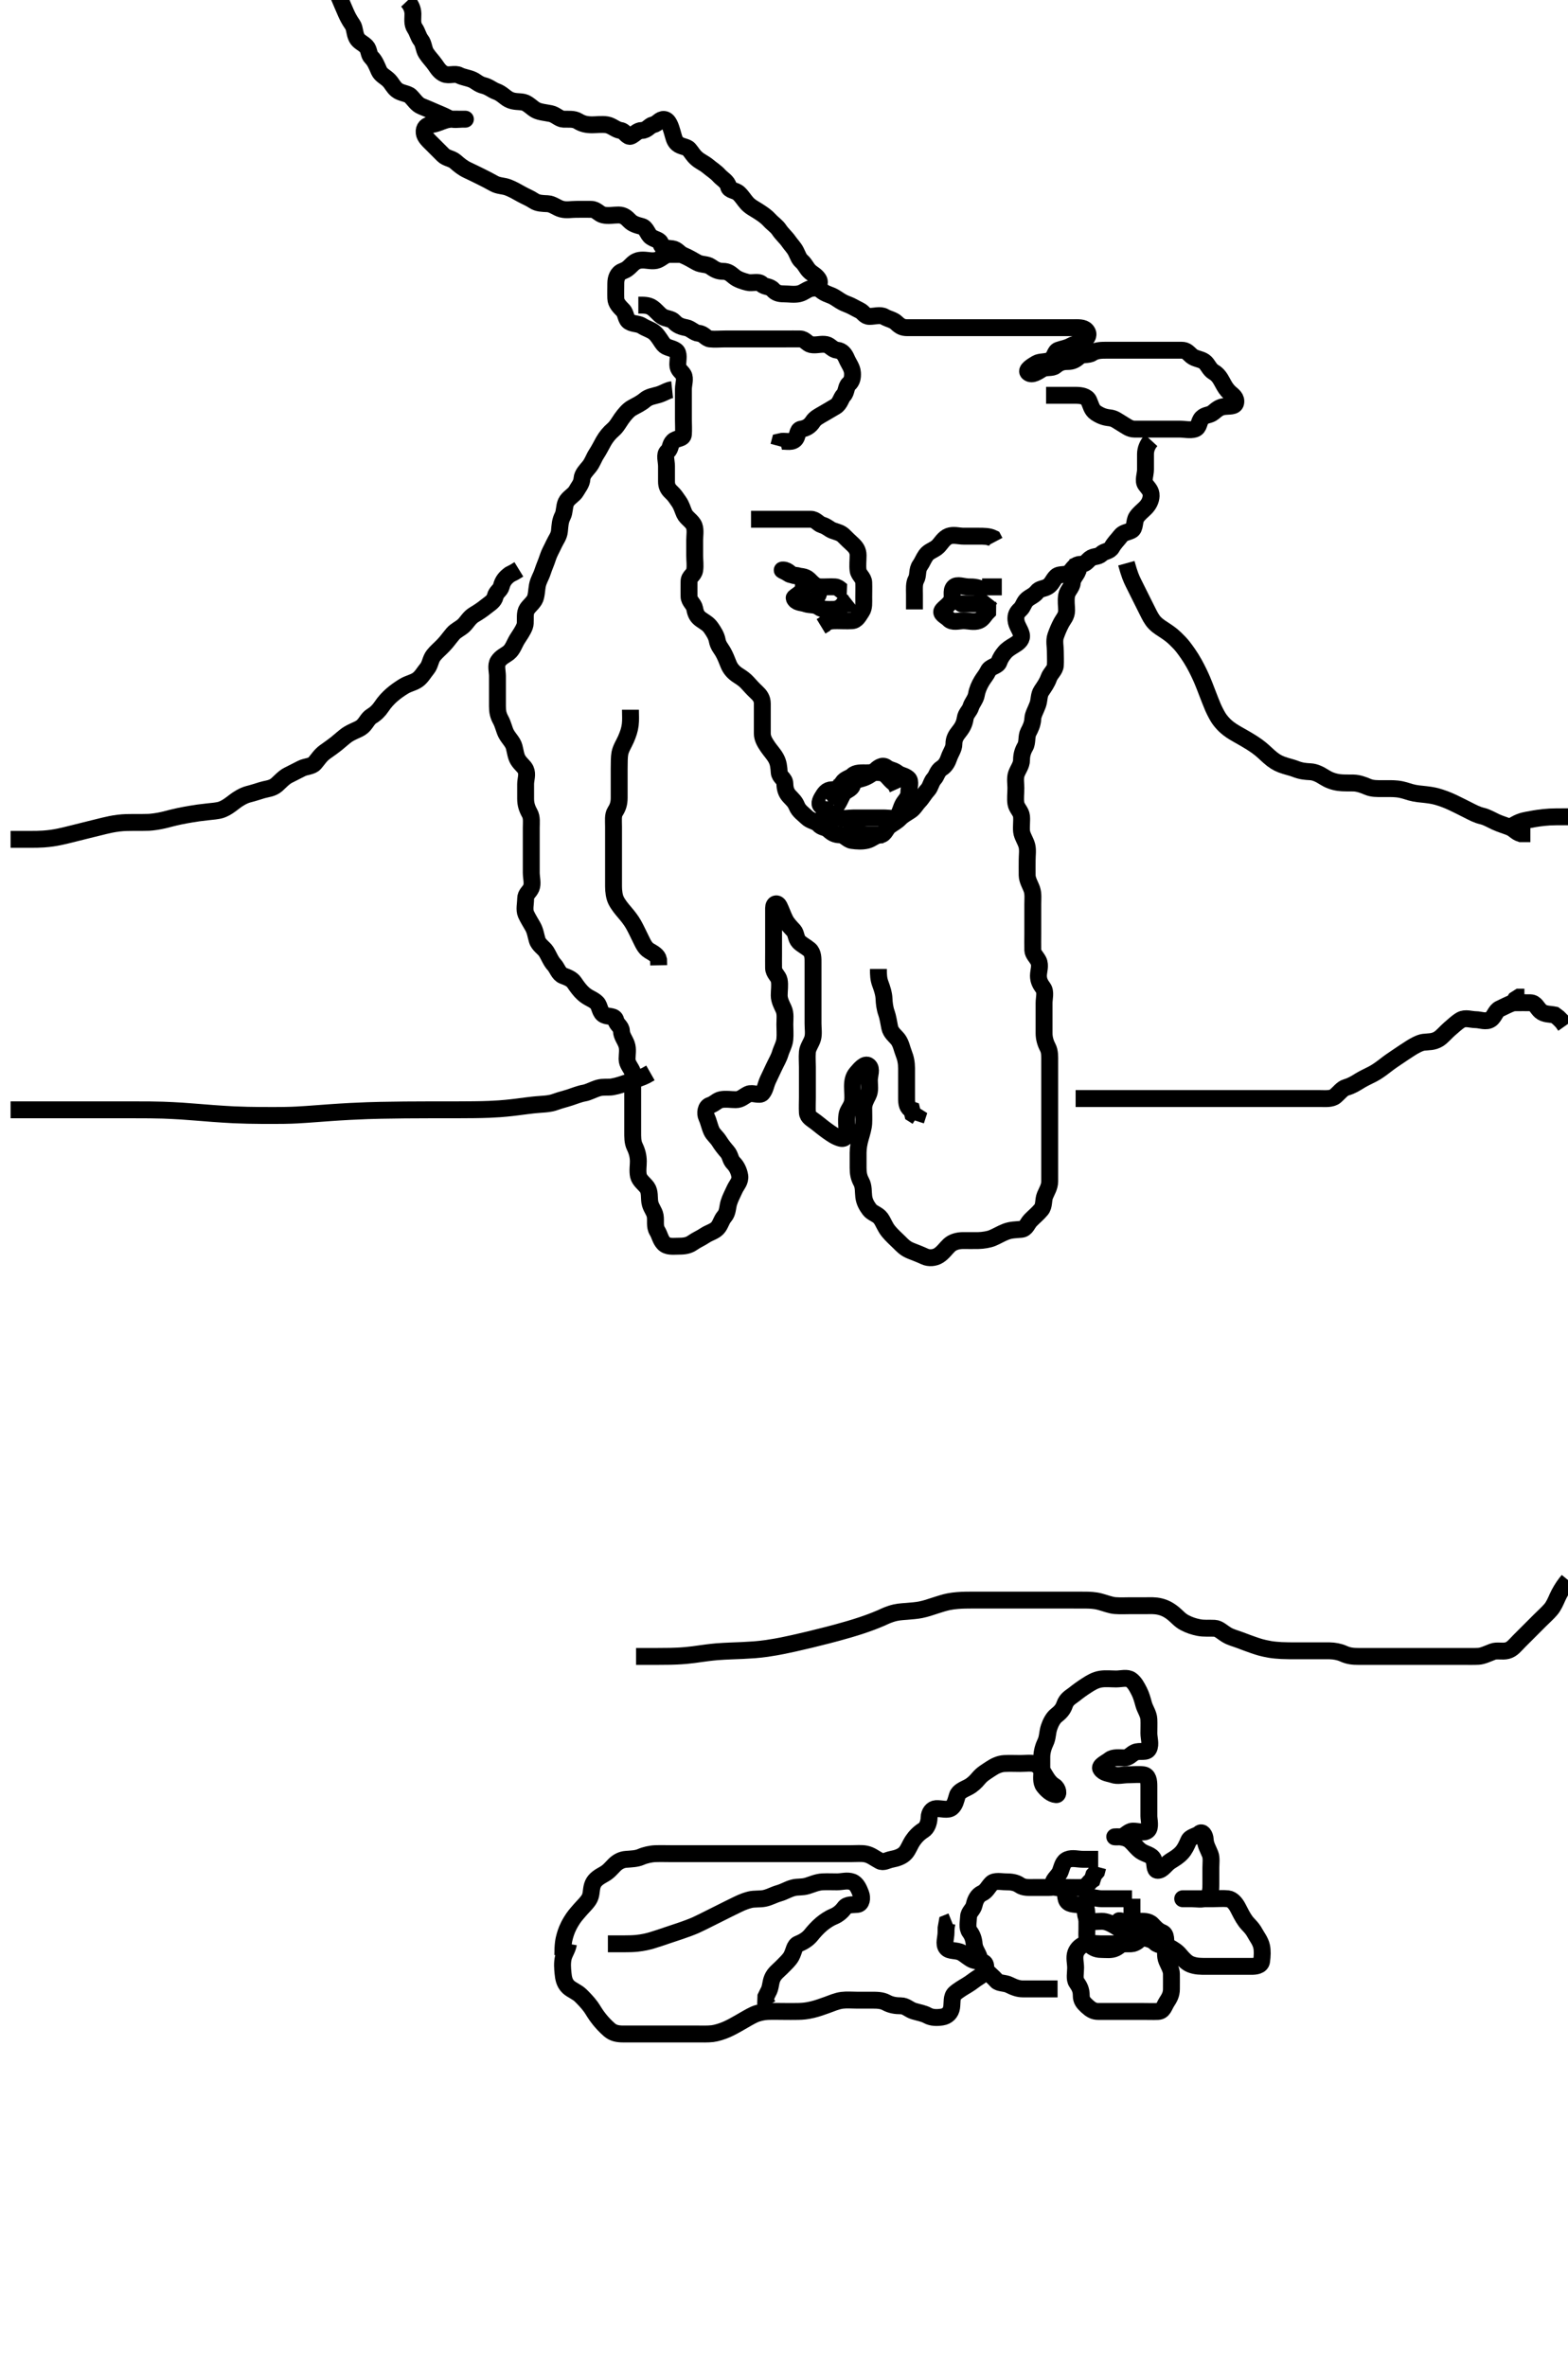 <svg width="278.25" height="420" xmlns="http://www.w3.org/2000/svg" xmlns:svg="http://www.w3.org/2000/svg" xmlns:xlink="http://www.w3.org/1999/xlink">
 <!-- Created with SVG-edit - http://svg-edit.googlecode.com/ -->
 <g display="inline" class="layer">
  <title>Layer 1</title>
  <path t="0,181,199,231,244,245,261,277,347,379,491,545,562,579,596,651,667,763,787,830,864,897,898,915,947,981,998,1035,1049,1066,1082,1099,1116,1116,1133,1171,1183,1232,1250,1250,1250,1267,1300,1317,1334,1351,1368,1384,1401,1418,1435,1451,1451,1468,1522,1551,1569,1586,1627,1675,1907,2155,2189,2222,2240,2256,2291,2307,2507,2524,2542,2558,2591,2642,2659,2683,2699,2827,2859,2895,2943,2967,3010,3011,3044,3062,3078,3095,3095,3112,3135,3145,3178,3211,3229,3263,3279,3296,3329,3346,3363,3396,3414,3430,3447,3463,3502,3550,3566,3598,3631,3654,3734,3766,3839,3855,3900,3916,3999,4063,4087,4687,4721,4738,4755,4755,4772,4926,5087,5503,5519,5543,5583,5647,5694,5711,5744,5761,5783,5807,5866,5879,5912,5954,5987,6013,6062,6096,6114,6114,6130,6147,6164,6181,6197,6214,6274,6348,6365,6403,6432,6449,6466,6485,6500,6515,6549,6600,6617,6690,6707,6770,6834,6882,6934,6952,6969,7002,7035,7053,7069,7086,7086,7103,7120,7137,7153,7170,7187,7204,7221,7253,7254,7271,7321,7338,7355,7355,7372,7388,7405,7422,7422,7438,7455,7472,7472,7489,7521,7555,7587,7639,7656,7673,7690,7707,7730,7883,7924,7925,7942,7942,7958,7958,7975,7992,8025,8244,8282,8283,8294,8311,8328,8328,8344,8344,8361,8378,8379,8394,8411,8411,8427,8444,8466,8781,8799,8814,8814,8831,8848,8865,8882,8919,8948,8966,9049,9079,9100,9133,9150,9150,9167,9167,9167,9183,9184,9184,9184,9184,9202,9203,9203,9203,9203,9203,9203,9204" d="M72.275,0.15C72.85,0.761 73.257,1.539 73.275,2.437C73.293,3.316 73.08,4.24 73.628,5.04C74.087,5.71 74.231,6.538 74.7,7.125C75.215,7.768 75.171,8.737 75.628,9.445C76.127,10.219 76.755,10.817 77.25,11.539C77.696,12.191 78.115,12.83 78.85,13.139C79.703,13.498 80.7,12.959 81.496,13.371C82.173,13.722 83.049,13.799 83.839,14.15C84.458,14.425 84.945,14.97 85.796,15.171C86.728,15.392 87.34,15.973 88.076,16.235C89.005,16.566 89.586,17.268 90.254,17.629C91.2,18.14 92.13,17.963 92.922,18.15C93.7,18.333 94.424,19.181 95.1,19.539C95.775,19.897 96.846,19.984 97.711,20.161C98.617,20.346 99.221,21.121 99.98,21.15C100.874,21.184 101.839,21.048 102.57,21.503C103.393,22.014 104.162,22.15 105.1,22.15C105.791,22.15 106.839,22.012 107.7,22.15C108.595,22.294 109.266,23.037 110.108,23.15C110.917,23.259 111.34,24.472 111.991,24.15C112.647,23.826 113.108,23.165 113.886,23.15C114.84,23.132 115.227,22.295 115.886,22.15C116.734,21.963 117.081,21.123 117.85,21.197C118.659,21.274 119.014,22.515 119.275,23.371C119.551,24.275 119.623,24.982 120.222,25.503C120.853,26.05 121.832,25.994 122.275,26.503C122.739,27.036 122.97,27.523 123.559,28.065C124.235,28.686 124.941,28.921 125.632,29.503C126.329,30.088 127.059,30.532 127.608,31.15C128.162,31.773 129.104,32.232 129.275,33.097C129.425,33.856 130.475,33.714 131.108,34.317C131.722,34.901 132.022,35.468 132.559,36.066C133.132,36.704 133.855,37.042 134.571,37.503C135.385,38.027 136.022,38.468 136.559,39.066C137.132,39.704 137.824,40.115 138.27,40.797C138.757,41.541 139.447,42.111 139.922,42.797C140.409,43.5 140.898,43.935 141.254,44.65C141.667,45.479 141.762,45.919 142.275,46.371C142.877,46.903 143.098,47.566 143.628,48.093C144.146,48.609 144.772,48.835 145.218,49.503C145.736,50.279 145.104,51.065 144.175,51.15C143.264,51.234 142.739,51.911 141.796,52.129C140.945,52.326 139.991,52.15 139.108,52.15C138.25,52.15 137.675,51.979 137.19,51.434C136.576,50.744 135.729,50.968 135.19,50.434C134.566,49.816 133.544,50.335 132.675,50.114C131.822,49.897 130.923,49.619 130.28,49.093C129.62,48.553 129.19,48.15 128.275,48.15C127.397,48.15 126.823,47.819 126.108,47.317C125.413,46.828 124.495,47.03 123.675,46.575C122.893,46.142 122.171,45.69 121.275,45.317C120.45,44.973 120.224,44.294 119.332,44.15C118.453,44.008 117.487,44.14 117.275,43.272C117.092,42.523 116.32,42.579 115.56,42.065C114.893,41.613 114.732,40.41 113.886,40.186C112.953,39.94 112.272,39.753 111.7,39.161C111.23,38.673 110.7,38.155 109.775,38.15C108.85,38.145 107.967,38.36 107.054,38.15C106.267,37.969 105.85,37.168 104.922,37.15C103.991,37.132 103.165,37.15 102.254,37.15C101.296,37.15 100.553,37.335 99.675,37.114C98.812,36.897 98.078,36.193 97.175,36.15C96.276,36.107 95.43,36.103 94.754,35.65C94.013,35.153 93.203,34.849 92.474,34.434C91.703,33.996 91.022,33.605 90.175,33.272C89.33,32.939 88.495,33.03 87.675,32.575C86.893,32.142 86.148,31.741 85.275,31.317C84.521,30.95 83.806,30.589 82.975,30.203C82.103,29.798 81.52,29.301 80.796,28.671C80.145,28.104 79.239,28.114 78.628,27.503C77.991,26.866 77.359,26.234 76.754,25.629C76.076,24.951 75.359,24.331 75.275,23.575C75.173,22.656 75.722,22.205 76.496,22.114C77.485,21.998 78.227,21.569 79.108,21.317C79.952,21.075 80.775,21.15 81.754,21.15C82.628,21.15 82.991,21.15 82.108,21.15C81.388,21.15 80.369,21.385 79.518,20.929C78.681,20.48 78.042,20.257 77.16,19.866C76.421,19.538 75.612,19.2 74.792,18.865C73.95,18.52 73.525,17.729 72.832,17.05C72.338,16.566 71.145,16.548 70.442,15.983C69.761,15.436 69.558,14.8 68.99,14.234C68.373,13.62 67.597,13.333 67.25,12.55C66.887,11.732 66.546,10.803 65.922,10.207C65.393,9.702 65.545,8.813 64.991,8.235C64.452,7.673 63.666,7.415 63.311,6.725C62.884,5.895 62.971,4.962 62.571,4.393C61.941,3.499 61.632,2.834 61.39,2.293C60.941,1.291 60.613,0.468 60.212,-0.454C59.995,-0.955 59.777,-1.488 58.942,-3.183C58.64,-3.796 58.309,-4.417 57.974,-5.051C57.636,-5.69 57.296,-6.329 56.962,-6.963L56.328,-8.197" id="svg_1" stroke-width="3" stroke="#000" fill="none"/>
  <path t="10569,10759,10759,10777,10777,10777,10794,10811,10827,10844,10919,10951,11000,11047,11111,11129,11162,11181,11196,11271,11312,11330,11363,11396,11430,11479,11514,11547,11591,11623,11640,11705,11735,11799,11816,11866,11900,11917,11934,11951,11984,12001,12035,12059,12101,12134,12152,12185,12203,12235,12252,12269,12315,12352,12370,12475,12539,12654,12707,12772,12811,12828,12889,12956,12974,12991,13007,13040,13090,13090,13115,13157,13191,13209,13324,13343,13359,13392,13392,13426,13467,13510,13527,13543,13577,13595,13611,13659,13707,13731,13771,13779,13845,13863,13879,13912,13930,13962,13980,14043,14083,14113,14131,14164,14197,14215,14264,14299,14379,14411,14465,14499,14517,14533,14566,14584,14616,14634,14651,14667,14667,14684,14734,14752,14819,14852,14943,14991,15039,15103,15136,15171,15188,15221,15238,15271,15339,15359,15391,15438,15455,15489,15539,15557,15615,15640,15673,15707,15724,15741,15759,15824,15842,15874,15892,15908,15941,15975,15975,15999,16015,16159,16223,16271,16310,16345,16345,16377,16395,16395,16431,16463" d="M145.275,51.15C146.275,52.15 147.107,52.229 147.818,52.593C148.545,52.965 149.207,53.588 150.303,53.979C151.078,54.256 151.766,54.706 152.571,55.093C153.253,55.421 153.442,56.15 154.3,56.15C155.19,56.15 156.216,55.798 156.922,56.207C157.73,56.676 158.5,56.723 159.108,57.317C159.72,57.913 160.191,58.15 160.991,58.15C161.922,58.15 162.775,58.15 163.7,58.15C164.628,58.15 165.496,58.15 166.442,58.15C167.296,58.15 168.076,58.15 168.99,58.15C169.922,58.15 170.775,58.15 171.711,58.15C172.571,58.15 173.496,58.15 174.442,58.15C175.275,58.15 176.076,58.15 176.99,58.15C177.886,58.15 178.839,58.15 179.711,58.15C180.571,58.15 181.496,58.15 182.442,58.15C183.275,58.15 184.191,58.15 184.991,58.15C185.886,58.15 186.775,58.15 187.664,58.15C188.628,58.15 189.497,58.15 190.375,58.15C191.296,58.15 192.27,58.069 192.775,58.65C193.385,59.352 192.955,59.995 192.328,60.503C191.724,60.99 190.833,60.928 190.054,61.371C189.301,61.799 188.614,61.858 187.796,62.15C187.162,62.376 187.141,63.498 186.474,63.866C185.636,64.327 184.598,64.096 183.918,64.503C183.137,64.97 181.935,65.685 182.496,66.15C183.161,66.7 184.226,65.91 184.918,65.503C185.657,65.067 186.705,65.415 187.275,64.929C187.888,64.407 188.474,64.15 189.442,64.15C190.275,64.15 190.798,63.901 191.442,63.317C192.071,62.745 193.12,63.103 193.796,62.65C194.537,62.153 195.497,62.15 196.375,62.15C197.25,62.15 198.154,62.15 198.991,62.15C199.886,62.15 200.754,62.15 201.7,62.15C202.559,62.15 203.496,62.15 204.359,62.15C205.25,62.15 206.154,62.15 206.991,62.15C207.85,62.15 208.796,62.15 209.675,62.15C210.571,62.15 210.833,62.636 211.442,63.15C212.098,63.704 212.997,63.668 213.7,64.161C214.354,64.618 214.583,65.58 215.375,66.029C216.115,66.448 216.523,67.1 216.922,67.85C217.359,68.67 217.675,69.187 218.264,69.725C218.755,70.173 219.465,70.595 219.275,71.503C219.13,72.195 218.101,72.033 217.218,72.15C216.375,72.262 215.923,72.681 215.28,73.207C214.62,73.747 213.929,73.538 213.296,74.171C212.662,74.804 212.884,75.89 211.991,76.15C211.144,76.397 210.222,76.15 209.311,76.15C208.442,76.15 207.559,76.15 206.7,76.15C205.775,76.15 204.922,76.15 203.99,76.15C203.075,76.15 202.175,76.15 201.311,76.15C200.442,76.15 199.811,75.593 199.054,75.15C198.357,74.742 197.771,74.232 196.922,74.15C195.932,74.054 195.216,73.752 194.444,73.234C193.707,72.739 193.565,71.855 193.218,71.093C192.872,70.333 191.85,70.15 190.942,70.15C190.126,70.15 189.108,70.15 188.275,70.15L187.475,70.15L186.575,70.15L185.632,70.15" id="svg_2" stroke-width="3" stroke="#000" fill="none"/>
  <path t="17695,17891,17914,17971,17988,18021,18039,18055,18107,18123,18139,18259,18323,18357,18390,18411,18473,18491,18515,18547,18575,18595,18659,18693,18709,18726,18775,18803,18842,18860,18893,18910,18943,18961,18979,19045,19091,19251,19267,19312,19330,19347,19363,19395,19429,19447,19498,19515,19555,19579,19614,19650,19665,19698,19747,19766,19783,19799,19816,19816,19833,19850,19866,19883,19900,19987,20018,20163,20211,20251,20269,20322,20336,20353,20402,20420,20436,20486,20504,20521,20537,20537,20570,20595,20674,20738,20738,20756,20803,20822,20856,20890,20923,20940,20940,20957,21047,21060,21076,21107,21123,21174,21191,21231,21243,21294,21309,21342,21342,21392,21409,21471,21479,21575,21599,21610,21687,21735,21777,21795,21812,21829,21846,21862,21895,21912,21962,21980,22029,22062,22080,22113,22167,22215,22248,22265,22265,22282,22298,22336,22382,22399,22416,22465,22483,22500,22532,22550,22567,22567,22583,22600,22617,22634,22651,22667,22700,22717,22768,22823,22855,22902,22919,22951,22969,23002,23020,23036,23053,23087,23119,23169,23187,23204,23253,23295,23295,23338,23371,23388,23421,23454,23472,23510,23575,23670,23706,23735,23782,23862,23875,23891,23939,23974,23992,24011,24043,24059,24125,24159,24202,24266,24344,24378,24410,24428,24445,24445,24462,24494,24512,24529,24555,24595,24613,24646,24682,24723,24763,24795,24830,24874,24914,24970,25003,25042,25066,25098,25178,25215,25249,25306,25366,25401,25418,25467,25490,25546,25584,25618,25642,25652,25722,25736,25802,25947,26116,26156,26190,26207,26240,26259,26274,26291,26374,26391,26408,26425,26459,26475,26515,26575,26593,26760,26777,26810,26827,26844,26861,26928,26968,27039,27129,27163,27180,27240,27314,27376,27414,27515,27548,27565,27632,27649,27666,27699,27792,27840" d="M204.275,78.15C203.628,78.855 203.28,79.714 203.275,80.586C203.269,81.539 203.275,82.435 203.275,83.349C203.275,84.203 202.793,85.303 203.275,85.983C203.714,86.603 204.307,87.065 204.275,87.983C204.246,88.799 203.856,89.537 203.275,90.129C202.677,90.739 202.166,91.08 201.7,91.761C201.209,92.479 201.49,93.772 200.775,94.129C200.012,94.51 199.342,94.481 198.85,95.125C198.35,95.779 197.732,96.361 197.311,97.125C196.885,97.897 196.062,97.736 195.442,98.317C194.815,98.903 194.094,98.632 193.442,99.15C192.866,99.607 192.664,100.144 191.711,100.15C190.85,100.155 190.471,100.843 189.918,101.503C189.333,102.2 188.051,101.725 187.442,102.317C186.843,102.898 186.669,103.634 185.991,104.065C185.197,104.57 184.528,104.371 183.991,105.066C183.508,105.691 182.844,105.884 182.275,106.371C181.665,106.894 181.607,107.644 181.054,108.15C180.466,108.687 180.214,109.174 180.286,110.011C180.37,110.992 181.024,111.677 181.239,112.55C181.453,113.42 180.849,113.96 180.076,114.434C179.262,114.934 178.722,115.25 178.275,115.797C177.888,116.271 177.553,116.698 177.27,117.503C177.006,118.256 175.745,118.26 175.36,119.066C175.014,119.792 174.616,120.2 174.222,120.855C173.761,121.621 173.41,122.447 173.275,123.25C173.131,124.103 172.488,124.744 172.28,125.445C172.053,126.206 171.408,126.584 171.275,127.503C171.146,128.39 170.792,129.088 170.222,129.793C169.631,130.524 169.275,131.125 169.275,132.029C169.275,132.866 168.716,133.539 168.396,134.471C168.179,135.104 167.838,135.86 167.108,136.317C166.309,136.817 166.235,137.683 165.775,138.171C165.227,138.752 165.155,139.633 164.628,140.203C163.991,140.891 163.638,141.607 163.108,142.15C162.55,142.723 162.21,143.441 161.559,143.866C160.855,144.326 160.185,144.685 159.7,145.186C159.143,145.762 158.618,146.007 157.922,146.503C157.168,147.04 157.06,148.084 156.218,148.15C155.303,148.221 154.728,148.897 153.875,149.114C153.002,149.336 152.068,149.27 151.191,149.15C150.374,149.038 149.924,148.179 149.054,148.15C148.176,148.121 147.703,147.852 147.054,147.272C146.427,146.712 145.849,146.923 145.275,146.272C144.795,145.727 143.839,145.714 143.175,145.05C142.575,144.45 141.768,143.968 141.397,143.05C141.069,142.241 140.603,141.868 140.054,141.271C139.469,140.636 139.303,139.928 139.275,139.05C139.246,138.153 138.336,137.935 138.275,137.05C138.213,136.152 138.157,135.369 137.7,134.55C137.269,133.777 136.699,133.208 136.25,132.539C135.761,131.813 135.276,131.066 135.275,130.15C135.274,129.271 135.275,128.434 135.275,127.503C135.275,126.65 135.275,125.714 135.275,124.855C135.275,123.929 134.809,123.367 134.274,122.866C133.682,122.312 133.173,121.761 132.628,121.154C132.174,120.65 131.695,120.313 130.991,119.866C130.199,119.363 129.617,118.731 129.275,117.866C128.944,117.031 128.69,116.373 128.275,115.65C127.944,115.074 127.44,114.561 127.275,113.65C127.126,112.83 126.657,112.107 126.19,111.434C125.653,110.661 125.104,110.437 124.396,109.929C123.695,109.425 123.445,108.913 123.275,107.983C123.131,107.195 122.293,106.725 122.275,105.866C122.255,104.929 122.275,104.05 122.275,103.175C122.275,102.272 123.131,102.099 123.275,101.203C123.415,100.328 123.275,99.503 123.275,98.575C123.275,97.725 123.275,96.797 123.275,95.865C123.275,95.05 123.456,94.109 123.19,93.35C122.889,92.494 121.814,91.971 121.442,91.15C121.09,90.376 120.978,89.748 120.442,88.983C119.955,88.29 119.743,87.91 119.108,87.317C118.499,86.747 118.275,86.234 118.275,85.434C118.275,84.503 118.275,83.575 118.275,82.725C118.275,81.797 117.849,80.682 118.442,80.15C119.064,79.592 118.837,78.92 119.442,78.317C120.058,77.702 121.214,77.935 121.275,77.093C121.339,76.209 121.275,75.349 121.275,74.507C121.275,73.575 121.275,72.65 121.275,71.797C121.275,70.866 121.275,69.983 121.275,69.05C121.275,68.207 121.673,67.213 121.275,66.503C120.946,65.914 120.275,65.65 120.275,64.725C120.275,63.797 120.59,62.654 119.922,62.207C119.147,61.688 118.275,61.747 117.775,61.15C117.252,60.525 116.933,59.787 116.25,59.125C115.673,58.566 114.714,58.333 113.991,57.866C113.242,57.382 112.443,57.547 111.7,57.114C111.008,56.711 111.113,55.63 110.559,55.066C109.899,54.394 109.304,53.794 109.275,52.951C109.245,52.067 109.275,51.15 109.275,50.272C109.275,49.434 109.565,48.484 110.442,48.15C111.218,47.854 111.501,47.589 112.108,46.983C112.708,46.385 113.19,46.15 114.108,46.15C114.886,46.15 115.901,46.462 116.7,46.139C117.464,45.831 117.991,45.151 118.85,45.15L119.775,45.15L120.7,45.15" id="svg_3" stroke-width="3" stroke="#000" fill="none"/>
  <path t="28737,28875,28891,28941,28974,28991,29024,29041,29075,29091,29108,29128,29158,29209,29226,29248,29293,29326,29344,29408,29471,29511,29551,29583,29611,29645,29645,29662,29678,29712,29751,29796,29829,29846,29880,29896,29930,29956,29972,29997,30035,30099,30147,30235,30249,30283,30366,30366,30383,30416,30433,30450,30563,30628,30676,30707,30735,30752,30785,30802,30836,30899,30919,30936,30956,30987,31003,31027,31071,31087,31104,31121,31154,31187,31220,31255,31316" d="M113.275,54.15C114.154,54.15 115.018,54.108 115.7,54.575C116.475,55.105 116.846,55.721 117.496,56.15C118.216,56.625 119.102,56.502 119.628,57.097C120.191,57.735 120.864,57.985 121.775,58.15C122.595,58.299 123.189,59.083 123.991,59.15C124.921,59.228 125.261,60.066 125.991,60.15C126.844,60.248 127.775,60.15 128.7,60.15C129.559,60.15 130.496,60.15 131.36,60.15C132.275,60.15 133.075,60.15 133.975,60.15C134.839,60.15 135.775,60.15 136.7,60.15C137.559,60.15 138.496,60.15 139.359,60.15C140.275,60.15 141.154,60.133 141.98,60.15C142.84,60.168 143.229,61.005 143.922,61.15C144.83,61.34 145.72,60.96 146.628,61.15C147.321,61.295 147.705,62.052 148.559,62.15C149.451,62.252 149.901,62.863 150.264,63.714C150.607,64.516 151.214,65.244 151.275,66.145C151.334,67.027 151.161,67.686 150.628,68.15C150.119,68.593 150.216,69.61 149.7,70.139C149.216,70.636 149.091,71.657 148.254,72.15C147.491,72.6 146.927,72.934 146.175,73.371C145.35,73.852 144.667,74.164 144.222,74.855C143.738,75.607 143.045,76.029 142.175,76.15C141.373,76.262 141.68,77.52 140.991,78.065C140.295,78.615 139.25,78.15 138.397,78.371L138.19,79.149" id="svg_4" stroke-width="3" stroke="#000" fill="none"/>
  <path t="32468,32612,32629,32646,32663,32697,32716,32771,32781,32843,32882,32898,32949,32975,32999,33032,33103,33116,33191,33234,33271,33295,33334,33352,33418,33435,33469,33485,33502,33535,33553,33591,33640,33695,33727,33744,33770,33787,33804,33920,33954,33988,34023,34056,34111,34139,34175,34240,34257,34311" d="M133.275,92.15C134.076,92.15 134.975,92.15 135.875,92.15C136.754,92.15 137.711,92.15 138.571,92.15C139.496,92.15 140.359,92.15 141.274,92.15C142.076,92.15 142.99,92.139 143.886,92.15C144.754,92.16 145.199,92.96 145.85,93.15C146.738,93.41 147.15,93.924 147.775,94.15C148.645,94.465 149.224,94.551 149.775,95.129C150.243,95.62 150.79,96.112 151.286,96.575C151.868,97.12 152.275,97.671 152.275,98.55C152.275,99.445 152.158,100.379 152.275,101.234C152.387,102.051 153.246,102.501 153.275,103.371C153.306,104.316 153.275,105.175 153.275,106.066C153.275,106.855 153.371,107.849 152.922,108.503C152.38,109.291 152.06,110.089 151.19,110.15C150.288,110.213 149.397,110.15 148.559,110.15C147.7,110.15 146.775,110.171 146.28,110.797L145.7,111.15" id="svg_5" stroke-width="3" stroke="#000" fill="none"/>
  <path t="35447,35679,35687,35716,35733,35750,35783,35800,35800,35833,35867,35900,35917,35951,35984,36001,36001,36018,36035,36123,36203,36219,36267,36303,36336,36354,36403,36420,36459" d="M162.275,108.15C162.275,107.15 162.275,106.234 162.275,105.445C162.275,104.55 162.177,103.539 162.559,102.865C163.003,102.08 162.675,101.158 163.275,100.317C163.673,99.759 163.86,99.168 164.332,98.503C164.85,97.774 165.796,97.629 166.475,96.95C166.975,96.45 167.494,95.478 168.359,95.151C169.197,94.835 170.154,95.15 170.991,95.15C171.85,95.15 172.775,95.15 173.632,95.15C174.571,95.15 175.496,95.15 176.218,95.503L176.559,96.15" id="svg_6" stroke-width="3" stroke="#000" fill="none"/>
  <path t="37563,37779,37829,37846,37883,37899,38114,38147,38164,38181,38203,38236,38366,38466,38500,38523,38555,38684,38747,38835,38911,38975,38986,39020,39036,39120,39175,39456" d="M175.275,105.15C173.7,104.15 172.839,104.15 171.886,104.15C170.99,104.15 169.822,103.619 169.275,104.207C168.632,104.897 169.237,105.957 168.775,106.671C168.29,107.42 167.794,107.649 167.275,108.235C166.668,108.92 167.86,109.328 168.36,109.866C168.999,110.553 170.154,110.15 170.991,110.15C171.85,110.15 172.837,110.472 173.7,110.139C174.39,109.874 174.7,109.139 175.264,108.575L175.275,107.65L175.28,106.797L175.775,106.171" id="svg_7" stroke-width="3" stroke="#000" fill="none"/>
  <path t="41424,41618,41653,41670,41686,41720,41737,41753,41770,41770,41787,41787,41836,41870,41907,42003,42180,42207,42227,42255,42306,42324,42403,42466,42547,42595,42787,42835,42963,42994,43011,43155,43179,43196,43235,43282,43330,43442,43485,43523,43619,43636" d="M150.275,105.15C149.286,105.114 149.06,104.211 148.175,104.15C147.298,104.09 146.473,104.186 145.575,104.15C144.673,104.114 144.171,103.496 143.518,102.855C142.875,102.224 141.973,102.303 140.991,102.15C140.25,102.035 139.924,101.179 138.991,101.15C138.442,101.133 139.211,101.305 139.922,101.797C140.625,102.284 141.837,101.882 142.239,102.575C142.705,103.378 142.71,104.628 142.108,105.15C141.477,105.697 140.861,105.987 140.927,106.15C141.271,107.006 142.169,106.881 142.922,107.145C143.727,107.428 144.646,107.225 145.3,107.725C145.944,108.217 146.85,108.15 147.775,108.15C148.628,108.15 149.28,107.797 149.7,107.186L150.628,107.145L151.254,106.65" id="svg_8" stroke-width="3" stroke="#000" fill="none"/>
  <path t="46376,46506,46552,46584,46658" d="M174.275,104.15C175.154,104.15 175.98,104.15 176.918,104.15L177.775,104.15" id="svg_9" stroke-width="3" stroke="#000" fill="none"/>
  <polyline timestamps="47672,48252,48278" startTime="1502536861574" id="svg_10" points="173.275,107.15 171.442,107.15 170.628,107.15 " stroke-linecap="round" stroke-width="3" stroke="#000" fill="none"/>
  <path t="51184,51369,51402,51439,51584" d="M145.275,105.15C145.239,106.139 144.328,106.15 143.442,106.317L143.275,107.129" id="svg_11" stroke-width="3" stroke="#000" fill="none"/>
  <path t="53008,53412,53460,53477,53494,53511,53544,53695,53712,53728,53791,53871,53924,53987,54052,54115,54147,54165,54198,54339,54349,54419,54443,54475,54523,54534,54550,54617,54651,54668,54684,54718,54752,54811,54843,54907,54939,55027,55059,55123,55219,55267,55339,55395,55444,55491,55539,55611,55683" d="M148.275,143.15C148.85,142.575 149.121,141.722 149.559,140.951C149.974,140.222 151.065,140.143 151.275,139.317C151.476,138.526 152.11,138.394 152.99,138.15C153.788,137.929 154.612,137.42 155.19,136.866C155.752,136.327 156.546,135.622 157.254,136.171C157.959,136.717 158.511,136.608 159.218,137.15C159.903,137.675 160.463,137.567 161.154,138.15C161.708,138.619 161.28,139.797 161.275,140.671C161.27,141.539 160.606,142.074 160.275,142.65C159.86,143.373 159.75,144.217 159.275,144.866C158.857,145.436 157.7,145.15 156.85,145.15C155.922,145.15 154.991,145.15 154.108,145.15C153.239,145.15 152.359,145.15 151.442,145.15C150.628,145.15 149.669,145.38 148.85,145.15C148.197,144.967 147.775,144.171 146.85,144.15L146.275,143.866L146.275,142.929L146.36,142.15" id="svg_12" stroke-width="3" stroke="#000" fill="none"/>
  <path t="57496,57787,57804,57820,57999,58015,58142,58156,58173,58215,58223,58240,58295,58343,58391,58471,58507,58551,58609,58626,58642,58659,58676,58743" d="M146.275,143.15C145.275,143.129 145.388,142.366 145.85,141.586C146.307,140.813 146.7,140.17 147.632,140.15C148.57,140.13 149.06,139.642 149.496,138.929C149.948,138.19 150.861,138.097 151.296,137.65C151.853,137.077 152.85,137.15 153.775,137.15C154.628,137.15 155.573,136.991 156.442,137.15C157.23,137.294 157.7,138.125 158.275,138.65L158.922,139.203L159.275,139.983" id="svg_13" stroke-width="3" stroke="#000" fill="none"/>
  <path t="61613,62028,62252,62283,62299,62316,62316,62333,62427,62476" d="M146.275,143.15C145.442,142.983 145.39,142.461 146.222,142.145C146.958,141.866 147.596,141.05 148.254,140.671L149.161,140.207L149.275,139.434L149.922,139.15" id="svg_14" stroke-width="3" stroke="#000" fill="none"/>
  <path t="64961,65264,65272,65318,65335,65352,65385,65402,65487,65664" d="M151.275,146.15C151.108,146.983 150.897,147.079 151.632,147.503C152.421,147.957 153.275,148.15 154.154,148.15L154.991,148.15L155.922,148.15L156.775,148.15" id="svg_16" stroke-width="3" stroke="#000" fill="none"/>
  <path t="69600,69743,69760,69779,69779,69796,69813,69829,69846,69863,69863,69880,69897,69897,69897,69913,69913,69930,69964,69964,69981,69997,70014,70031,70047,70047,70064,70081,70098,70130,70148,70165,70198,70215,70215,70232,70249,70265,70265,70283,70299,70299,70316,70333,70349,70349,70366,70366,70400,70416,70416,70433,70433,70450,70450,70467,70467,70500,70517,70534,70534,70551,70551,70551,70568,70568,70584,70601,70618,70650,70668,70701,70702,70718,70735,70768,70786,70802,70819,70836,70836,70852,70869,70886,70886,70903,70903,70927,70999,71037,71037,71087,71135,71183,71220,71255,71272,71288,71305,71305,71322,71322,71339,71356,71372,71406,71423,71455,71489,71523,71523,71540,71557,71574,71606,71631,71687,71711,71751,71824,71824,71842,71860,71891,71908,71925,71958,71975,71976,71993,72010,72059,72060,72078,72094,72110,72110,72127,72144,72176,72193,72194,72211,72211,72211,72227,72228,72245,72261,72290,72322,72378,72435,72515,72691,72755,72773,72791,72830,72847,72864,72881,72898,72915,72948,72981,72999,73015,73033,73049,73099,73115,73149,73167,73184,73184,73200,73200,73217,73234,73250,73267,73267,73284,73300,73317,73334,73351,73367,73368,73384,73402,73402,73418,73418,73434,73451,73468,73485,73502,73519,73535,73627,73670,73687,73720,73737,73754,73787,73787,73804,73837,73870,73904,73921,73921,73971,73989,74005,74038,74056,74105,74123,74139,74156,74173,74206,74222,74223,74256,74274,74291,74307,74340,74341,74391,74408,74441,74474,74491,74509,74524,74558,74579,74626,74643,74715,74755,74842,74861,74910,74928,74958,74994,75027,75086,75096,75113,75130,75146,75163,75163,75195,75228,75246,75246,75262,75263,75279,75297,75329,75347,75364,75380,75380,75397,75414,75431,75448,75465,75481,75497,75530,75564,75598,75632,75632,75649,75666,75698,75716,75749,75766,75783,75815,75975,76047,76084,76119,76135,76152,76169,76206,76218,76252,76302,76320,76352,76370,76590,76605,76622,76622,76638,76638,76654,76678,76694,76721,76738,76755,76756,76773,76788,76805,76855,76873,76906,76924,76940,76957,76974,76990,77007,77007,77023,77024,77040,77041,77057,77074,77107,77127,77208,77225,77242,77259,77286,77309,77359,77359,77431,77431,77477,77494,77510,77510,77527,77544,77544,77561,77577,77610,77631,77678,77695,77695,77712,77870,77947,77995,78030,78047,78080,78081,78113,78113,78130,78148,78148,78164,78181,78181,78197,78198,78219,78219,78282,78340,78383,78400,78417,78434,78451,78467,78500,78518,78534,78534,78588,78605,78636,78652,78670,78670,78685,78702,78703,78719,78720,78720,78737,78737,78753,78796,78820,78836,78854,78871,78871,78887,78888,78904,78920,78938,78954,78971,78972,78988,78988,78988,79007,79007,79021,79022,79038,79055,79071,79088,79105,79106,79122,79155,79172,79190,79190,79206,79223,79223,79239,79256,79256,79273,79291,79307,79324,79324,79340,79357,79357,79374,79374,79391,79408,79408,79424,79441,79441,79458,79458,79474,79492,79508,79524,79541,79557,79575,79575,79591,79608,79641,79658,79692,79709,79709,79726,79743,79760,79777,79793,79793,79809,79827,79860,79876,79876,79894,79910,79932,79961,79978,79994,80011,80011,80028,80061,80078,80111,80112,80129,80145,80162,80196,80212,80229,80246,80263,80280,80297,80297,80313,80348,80380,80430,80431,80501,80573,80615,80648,80649,80665,80682,80699,80732,80765,80783,80799,80799,80832,80850,80882,80883,80900,80917,80917,80934,80950,80967,80984,81000,81018,81018,81034,81034,81069,81085,81101,81101,81118,81118,81135,81135,81152,81168,81185,81202,81219,81264,81319,81337,81354,81386,81403,81420,81437,81454,81470,81504,81521" d="M119.275,69.15C118.474,69.235 117.799,69.774 116.791,70.066C116.119,70.261 115.126,70.39 114.442,70.983C113.803,71.537 113.008,71.914 112.175,72.371C111.5,72.742 110.831,73.528 110.275,74.317C109.828,74.951 109.436,75.716 108.792,76.265C108.176,76.79 107.557,77.519 107.108,78.317C106.697,79.048 106.334,79.799 105.85,80.539C105.356,81.293 105.153,82.073 104.57,82.798C104.023,83.477 103.334,84.13 103.275,84.951C103.209,85.866 102.665,86.403 102.239,87.175C101.868,87.849 100.817,88.331 100.442,89.15C100.101,89.893 100.212,90.847 99.85,91.561C99.389,92.468 99.387,93.156 99.274,94.265C99.182,95.161 98.674,95.737 98.3,96.55C97.893,97.437 97.458,98.155 97.222,98.907C96.941,99.804 96.567,100.583 96.27,101.507C95.998,102.355 95.55,102.946 95.359,103.918C95.217,104.641 95.211,105.869 94.839,106.478C94.308,107.347 93.477,107.801 93.296,108.65C93.108,109.53 93.339,110.481 93.104,111.121C92.797,111.959 92.249,112.668 91.758,113.467C91.292,114.225 90.98,115.263 90.275,115.817C89.569,116.371 88.907,116.582 88.397,117.371C87.94,118.077 88.275,119.15 88.275,119.95C88.275,120.85 88.275,121.714 88.275,122.586C88.275,123.55 88.275,124.45 88.275,125.35C88.275,126.25 88.397,126.929 88.85,127.75C89.286,128.542 89.461,129.488 89.796,130.15C90.23,131.008 91.016,131.673 91.239,132.539C91.462,133.406 91.543,134.241 91.922,134.855C92.409,135.641 93,135.979 93.275,136.575C93.664,137.417 93.275,138.321 93.275,139.15C93.275,140.15 93.273,141.022 93.275,141.753C93.277,142.741 93.52,143.469 93.991,144.318C94.414,145.081 94.275,146.04 94.275,146.855C94.275,147.793 94.275,148.725 94.275,149.575C94.275,150.483 94.275,151.335 94.275,152.265C94.275,153.15 94.275,154.065 94.275,154.855C94.275,155.793 94.595,156.791 94.264,157.575C93.954,158.31 93.275,158.593 93.275,159.502C93.275,160.393 92.993,161.417 93.332,162.203C93.634,162.901 94.139,163.682 94.559,164.435C94.998,165.223 95.074,165.986 95.332,166.85C95.589,167.709 96.537,168.245 96.922,168.855C97.442,169.676 97.715,170.546 98.375,171.25C98.842,171.748 99.148,172.851 99.922,173.145C100.74,173.456 101.473,173.723 101.911,174.371C102.438,175.152 102.902,175.777 103.486,176.314C104.428,177.181 105.235,177.263 105.942,177.983C106.483,178.536 106.405,179.755 107.264,180.139C108.006,180.471 109.085,180.209 109.275,181.065C109.45,181.851 110.246,182.153 110.275,182.951C110.308,183.864 110.894,184.492 111.19,185.35C111.484,186.204 111.275,187.125 111.275,187.951C111.275,188.865 111.971,189.429 112.275,190.317C112.553,191.129 112.275,191.951 112.275,192.85C112.275,193.793 112.275,194.671 112.275,195.629C112.275,196.507 112.275,197.351 112.275,198.317C112.275,199.15 112.275,200.128 112.275,200.845C112.275,201.75 112.249,202.671 112.628,203.454C113.057,204.343 113.265,205.129 113.275,206.089C113.283,206.854 113.108,207.77 113.296,208.65C113.477,209.499 114.37,210.073 114.839,210.75C115.354,211.493 115.183,212.48 115.311,213.325C115.456,214.286 116.121,214.916 116.264,215.75C116.417,216.637 116.126,217.628 116.628,218.446C117.088,219.195 117.166,219.977 117.775,220.629C118.418,221.317 119.442,221.15 120.328,221.15C121.222,221.15 122.098,221.097 122.839,220.575C123.633,220.017 124.334,219.752 125.104,219.235C125.844,218.74 126.716,218.55 127.275,217.983C127.872,217.378 127.964,216.546 128.559,215.865C129.152,215.186 129.101,214.203 129.332,213.446C129.592,212.592 130.009,211.858 130.36,211.066C130.7,210.301 131.43,209.638 131.275,208.671C131.14,207.827 130.727,206.97 130.191,206.435C129.531,205.777 129.663,205.096 129.054,204.393C128.51,203.766 128.05,203.19 127.628,202.507C127.21,201.831 126.55,201.336 126.275,200.725C125.892,199.875 125.779,199.089 125.397,198.271C125.067,197.566 125.226,196.389 125.991,196.151C126.812,195.897 127.229,195.295 127.922,195.15C128.757,194.975 129.711,195.15 130.571,195.15C131.496,195.15 132.018,194.524 132.775,194.171C133.548,193.81 134.806,194.549 135.275,193.983C135.823,193.322 135.863,192.546 136.275,191.65C136.64,190.856 137.004,190.109 137.359,189.35C137.744,188.527 138.207,187.77 138.442,186.983C138.698,186.123 139.187,185.328 139.27,184.454C139.357,183.554 139.275,182.671 139.275,181.793C139.275,180.85 139.439,179.893 139.054,179.05C138.748,178.381 138.28,177.55 138.275,176.65C138.27,175.75 138.442,174.834 138.274,173.951C138.129,173.194 137.293,172.725 137.275,171.797C137.258,170.929 137.275,170.065 137.275,169.15C137.275,168.35 137.275,167.45 137.275,166.507C137.275,165.629 137.275,164.761 137.275,163.793C137.275,162.95 137.275,162.05 137.275,161.15C137.275,160.272 137.965,160.162 138.275,160.797C138.668,161.603 138.939,162.427 139.311,163.175C139.699,163.956 140.312,164.55 140.85,165.139C141.298,165.63 141.224,166.551 141.775,167.129C142.243,167.62 142.968,167.954 143.628,168.507C144.325,169.092 144.275,170.15 144.275,170.907C144.275,171.803 144.275,172.666 144.275,173.629C144.275,174.55 144.275,175.446 144.275,176.264C144.275,177.171 144.275,178.128 144.275,178.949C144.275,179.85 144.275,180.75 144.275,181.629C144.275,182.507 144.434,183.473 144.218,184.264C144.001,185.058 143.336,185.9 143.275,186.671C143.198,187.647 143.275,188.55 143.275,189.353C143.275,190.121 143.275,191.155 143.275,191.899C143.275,193.007 143.275,193.841 143.275,194.75C143.275,195.629 143.225,196.509 143.275,197.446C143.318,198.239 144.097,198.6 144.839,199.175C145.464,199.66 146.098,200.202 146.839,200.725C147.633,201.284 148.266,201.734 149.108,201.983C149.967,202.237 150.275,201.539 150.275,200.629C150.275,199.666 150.145,198.967 150.28,197.907C150.391,197.03 151.085,196.496 151.264,195.55C151.428,194.686 151.275,193.793 151.275,192.855C151.275,191.929 151.399,191.115 151.98,190.45C152.532,189.818 153.492,188.578 154.154,189.15C154.79,189.701 154.275,190.761 154.275,191.714C154.275,192.593 154.486,193.522 154.054,194.372C153.708,195.051 153.28,195.786 153.275,196.634C153.27,197.497 153.32,198.515 153.274,199.353C153.231,200.124 152.917,201.154 152.7,201.899C152.435,202.815 152.28,203.693 152.275,204.575C152.269,205.503 152.275,206.435 152.275,207.25C152.275,208.175 152.397,208.93 152.85,209.75C153.275,210.521 153.175,211.513 153.276,212.35C153.388,213.27 153.796,213.972 154.296,214.65C154.77,215.293 155.796,215.497 156.3,216.211C156.819,216.946 157.018,217.712 157.675,218.514C158.229,219.191 158.904,219.793 159.596,220.471C160.106,220.97 160.617,221.575 161.674,221.981C162.408,222.263 163.286,222.605 164.108,222.983C164.83,223.316 165.845,223.261 166.575,222.793C167.375,222.28 167.853,221.527 168.475,220.951C169.055,220.413 169.975,220.152 170.875,220.15C171.775,220.148 172.686,220.168 173.596,220.15C174.486,220.132 175.485,219.954 176.075,219.714C176.89,219.383 177.654,218.901 178.475,218.586C179.453,218.21 180.26,218.256 181.253,218.15C182.119,218.057 182.291,217.145 182.886,216.539C183.569,215.844 184.136,215.406 184.754,214.671C185.337,213.976 185.092,212.996 185.442,212.15C185.766,211.365 186.265,210.629 186.275,209.666C186.282,208.975 186.275,207.907 186.275,207.05C186.275,206.265 186.275,205.335 186.275,204.393C186.275,203.503 186.275,202.666 186.275,201.803C186.275,200.903 186.275,199.983 186.275,199.15C186.275,198.171 186.275,197.351 186.275,196.514C186.275,195.497 186.275,194.803 186.275,193.775C186.275,192.829 186.275,191.975 186.275,191.034C186.275,190.266 186.275,189.335 186.275,188.393C186.275,187.539 186.328,186.615 185.922,185.85C185.474,185.004 185.275,184.15 185.275,183.35C185.275,182.45 185.275,181.586 185.275,180.629C185.275,179.761 185.275,178.863 185.275,177.983C185.275,177.15 185.623,176.019 185.108,175.317C184.629,174.662 184.275,174.05 184.275,173.15C184.275,172.35 184.697,171.35 184.275,170.507C183.954,169.866 183.294,169.289 183.276,168.633C183.247,167.561 183.275,166.65 183.275,165.761C183.275,164.865 183.275,163.95 183.275,163.05C183.275,162.15 183.275,161.35 183.275,160.435C183.275,159.539 183.389,158.641 183.108,157.817C182.868,157.111 182.293,156.212 182.275,155.349C182.256,154.436 182.275,153.539 182.275,152.65C182.275,151.75 182.43,150.828 182.218,150.04C182,149.232 181.369,148.328 181.286,147.561C181.19,146.676 181.355,145.721 181.275,144.866C181.191,143.972 180.419,143.468 180.275,142.575C180.14,141.736 180.275,140.797 180.275,139.817C180.275,139.15 180.097,138.095 180.36,137.349C180.662,136.494 181.274,135.797 181.275,134.865C181.276,133.95 181.516,133.2 181.922,132.507C182.361,131.758 182.096,130.691 182.496,129.929C182.85,129.254 183.233,128.513 183.28,127.497C183.311,126.801 183.814,125.997 184.154,125.05C184.452,124.219 184.331,123.33 184.796,122.629C185.342,121.806 185.807,121.17 186.108,120.317C186.413,119.454 187.214,118.935 187.275,118.089C187.333,117.28 187.275,116.547 187.275,115.55C187.275,114.75 187.035,113.703 187.332,112.864C187.63,112.022 187.912,111.348 188.311,110.586C188.708,109.828 189.274,109.349 189.275,108.317C189.275,107.539 189.11,106.636 189.275,105.671C189.419,104.83 190.216,104.236 190.275,103.445C190.339,102.588 190.991,102.066 191.274,101.349L191.275,100.317L191.922,100.093" id="svg_17" stroke-width="3" stroke="#000" fill="none"/>
  <path t="92086,92237,92254,92271,92271,92288,92304,92304,92321,92321,92322,92338,92355,92371,92388,92388,92405,92422,92422,92438,92438,92455,92455,92549,92549,92573,92612,92628,92629,92644,92692,92709,92984,93032" d="M155.875,171.95C155.875,172.95 155.896,173.724 156.228,174.603C156.494,175.309 156.843,176.325 156.875,177.272C156.899,177.971 157.016,178.959 157.3,179.739C157.567,180.474 157.702,181.447 157.886,182.35C158.078,183.295 158.938,183.897 159.354,184.45C159.914,185.193 160.042,186.117 160.375,186.95C160.708,187.783 160.87,188.575 160.875,189.607C160.879,190.354 160.875,191.347 160.875,192.078C160.875,193.171 160.875,194.05 160.875,194.95C160.875,195.75 160.96,196.665 161.79,196.951L161.96,197.666L162.753,198.171L162.518,198.893" id="svg_18" stroke-width="3" stroke="#000" fill="none"/>
  <path t="94346,94534,94534,94552,94567,94568,94568,94585,94585,94602,94602,94602,94619,94619,94635,94652,94652,94669,94669,94686,94686,94702,94719,94736,94753,94753,94753,94753,94769,94769,94792,94792,94841,94841,94856,94856,94870,94887,94904,94904,94904,94921,94921,94921,94937,94937,94954,94971,94971,94987,94987,95004,95004,95024,95024,95048" d="M111.875,125.95C111.875,126.95 111.948,127.756 111.839,128.622C111.727,129.505 111.489,130.221 111.074,131.182C110.718,132.003 110.165,132.798 109.996,133.714C109.888,134.302 109.88,135.274 109.875,136.45C109.871,137.242 109.875,138.151 109.875,139.117C109.875,139.775 109.877,140.783 109.875,141.575C109.873,142.598 109.65,143.27 109.159,144.033C108.741,144.682 108.875,145.658 108.875,146.714C108.875,147.312 108.875,148.31 108.875,148.983C108.875,150.179 108.875,150.908 108.875,151.95C108.875,152.739 108.875,153.783 108.875,154.575C108.875,155.434 108.874,156.297 108.875,157.314C108.876,158.151 109,159.136 109.322,159.786C109.713,160.577 110.359,161.35 110.875,161.95C111.391,162.55 112.014,163.333 112.428,164.078C112.905,164.934 113.231,165.665 113.579,166.359C114.075,167.348 114.4,168.226 115.196,168.707C115.939,169.157 116.704,169.519 116.866,170.302L116.886,171.303" id="svg_19" stroke-width="3" stroke="#000" fill="none"/>
  <path t="99657,99808,99843,99843,99843,99843,99852,99852,99852,99852,99852,99869,99869,99885,99886,99902,99902,99919,99936,99953,99976,100024,100037,100053,100053,100070,100087,100104,100104,100120,100121,100157,100171,100187,100203,100221,100221,100238,100238,100255,100271,100288,100305,100305,100322,100338,100354,100355,100372,100424,100441,100441,100456,100472,100472,100489,100506,100523,100568,100590,100607,100624,100640,100640,100657,100674,100691,100707,100707,100724,100741,100758,100758,100774,100774,101049,101064,101137,101159,101176,101208,101227,101244,101261,101277,101277,101294,101320,101320,101336,101352,101368,101384,101385,101400,101401,101429,101464,101480,101495,101512,101529,101546,101546,101563,101563,101579,101579,101596,101596,101612,101613,101677,101696,101730,101756,101797,101797,101814,101831,101831,101853,101853,101884,101949,102061,102082,102099,102099,102116,102116,102133,102133,102133,102150,102150,102166,102183,102183,102200,102200,102220,102221,102233,102233,102252,102267,102284,102300,102300,102300,102300,102301,102317,102318,102318,102334,102351,102396,102418,102452,102469,102492,102502,102519,102535,102535,102552,102552,102580,102603,102636,102652,102652,102669,102669,102686,102773,102787,102787,102804,102820,102853,102876,102888,103005,103022,103038,103084,103106,103122,103139,103156,103173,103196,103228,103324,103372,103412,103424,103441,103458,103458,103475,103475,103491,103507,103524,103525,103542,103580,103612,103628,103642,103659,103692,103724,103724,103860,103877,103894,103910,103910,103943,103961,103961,103996,104060,104092,104092,104236,104263,104279,104279,104296,104296,104313,104346,104364,104380,104380,104397,104414,104476,104547,104565,104565,104581,104598,104615,104615,104632,104632,104648,104648,104672,104697,104720,104732,104749,104766,104783,104848,104849,104882,104883,104900,104928,104966,104984,105000,105018,105088,105135,105135,105152,105152,105184,105185,105201,105202,105202,105218,105219,105236,105268,105268,105336,105360,105372,105387,105387,105403,105403,105403,105420,105420,105469,105486,105504,105504,105520,105520,105536,105537,105554,105576,105600,105688,105744,105776,105808,105822,105840,105872,105872,105904,105928,105976,106192,106208,106225,106256,106368,106376,106392,106426,106427,106443,106443,106464,106492,106528,106544,106560,106577,106594,106610,106627,106644,106644,106661,106678,106678,106678,106694,106711,106728,106768,106769,106795,106812,106845,106845,106862,106862,106862,106879,106879,106896,106896,106936,106946,106968,106968,106980,107024,107064,107080,107080,107113,107130,107163,107164,107181,107200,107216,107248,107298,107315,107332,107365,107382,107408,107424,107433,107520,107536,107550,107566,107620,107636,108324,108337,108355,108388,108692,108740,108788,108836,108836,109012,109028,109060,109204,109228,109243,109308,109308,109332,109348,109412,109444,109540,109636,109668,109668,109700,109788,109814,109830,109847,109847,109864,109881,109900,110004,110052,110084,110100,110132,110132,110149,110172,110188,110204,110228,110250,110276,110333,110388,110401,110452,110515,110535,110568,110568,110585,110585,110680,110703,110719,110720,110736,110776,110792,110840,110887,110904,110921,110938,111048,111072,111160,111176,111192,111192" d="M99.875,346.95C99.875,345.117 100.022,344.278 100.246,343.521C100.441,342.861 100.682,342.093 101.375,340.95C101.877,340.123 102.219,339.756 102.854,339.013C103.451,338.314 104.325,337.517 104.646,336.822C105.024,336.004 104.848,335.16 105.232,334.302C105.599,333.48 106.404,333.028 107.175,332.597C108.011,332.131 108.457,331.539 109.042,330.95C109.607,330.38 110.312,330.02 111.06,329.961C112.11,329.877 112.972,329.865 113.747,329.525C114.467,329.208 115.465,328.98 116.304,328.951C117.31,328.917 118.175,328.95 119.075,328.95C119.975,328.95 120.875,328.95 121.632,328.95C122.528,328.95 123.391,328.95 124.354,328.95C125.275,328.95 126.18,328.95 127.042,328.95C127.854,328.95 128.824,328.95 129.736,328.95C130.708,328.95 131.464,328.95 132.354,328.95C133.237,328.95 134.196,328.95 135.05,328.95C135.99,328.95 136.875,328.95 137.675,328.95C138.575,328.95 139.475,328.95 140.354,328.95C141.311,328.95 142.175,328.95 143.075,328.95C143.975,328.95 144.875,328.95 145.675,328.95C146.575,328.95 147.475,328.95 148.396,328.95C149.359,328.95 150.05,328.95 150.99,328.95C151.975,328.95 152.888,328.857 153.632,329.007C154.558,329.194 155.173,329.738 156.113,330.241C156.792,330.604 157.41,330.099 158.275,329.939C159.106,329.786 160.128,329.468 160.708,328.783C161.243,328.152 161.433,327.434 161.975,326.629C162.405,325.99 163.03,325.298 163.875,324.783C164.488,324.41 164.86,323.45 164.875,322.55C164.89,321.655 165.443,321.002 166.096,320.961C167.073,320.899 168.195,321.354 168.875,320.783C169.489,320.268 169.62,319.475 169.88,318.655C170.122,317.887 171.018,317.572 171.875,317.117C172.539,316.763 173.134,316.205 173.632,315.598C174.301,314.784 175.065,314.383 175.854,313.85C176.513,313.405 177.356,312.997 178.222,312.954C179.238,312.905 180.171,312.95 181.042,312.95C181.975,312.95 182.907,312.791 183.575,313.007C184.465,313.295 184.972,314.273 185.375,314.95C185.872,315.785 186.311,316.474 187.096,316.95C187.785,317.368 187.929,318.513 187.428,318.478C186.538,318.415 185.73,317.621 185.208,316.95C184.671,316.258 184.875,315.181 184.875,314.429C184.875,313.633 184.874,312.637 184.875,311.797C184.876,310.835 185.183,309.898 185.522,309.193C185.934,308.338 185.843,307.522 186.16,306.551C186.419,305.761 186.874,304.865 187.475,304.397C188.252,303.79 188.652,303.296 188.918,302.529C189.279,301.484 190.005,301.172 190.598,300.699C191.237,300.189 191.894,299.694 192.832,299.093C193.58,298.613 194.361,298.117 195.354,297.971C196.255,297.838 197.16,297.95 198.075,297.95C198.975,297.95 200.024,297.613 200.708,298.117C201.361,298.597 201.746,299.342 202.159,300.151C202.526,300.872 202.726,301.624 202.959,302.466C203.203,303.347 203.832,304.146 203.875,305.117C203.912,305.949 203.875,306.707 203.875,307.603C203.875,308.466 204.257,309.523 203.854,310.339C203.463,311.131 202.278,310.591 201.417,310.971C200.715,311.28 200.354,311.95 199.475,311.95C198.575,311.95 197.575,311.788 196.928,312.303C196.309,312.795 194.99,313.364 195.347,313.914C195.847,314.685 196.749,314.676 197.486,314.939C198.323,315.239 199.275,314.95 200.171,314.95C201.096,314.95 201.982,314.839 202.875,314.95C203.774,315.062 203.875,316.05 203.875,316.95C203.875,317.707 203.875,318.603 203.875,319.466C203.875,320.429 203.875,321.361 203.875,322.271C203.875,322.95 204.255,324.307 203.654,324.828C202.983,325.409 201.874,324.905 200.996,324.95C200.156,324.993 199.721,325.866 198.875,325.95C198.079,326.029 197.347,325.949 198.175,325.95C199.075,325.951 200.002,326.139 200.59,326.666C201.265,327.272 201.794,328.051 202.475,328.514C203.279,329.061 204.333,329.13 204.708,329.95C205.049,330.693 204.79,331.892 205.417,331.908C206.293,331.931 206.806,330.852 207.708,330.283C208.385,329.857 209.075,329.475 209.708,328.783C210.256,328.185 210.583,327.454 210.928,326.655C211.25,325.91 212.306,325.88 212.864,325.375C213.338,324.947 213.836,325.659 213.874,326.467C213.918,327.428 214.406,328.158 214.753,329.05C215.016,329.724 214.875,330.718 214.875,331.45C214.875,332.617 214.877,333.408 214.875,334.35C214.873,335.25 214.859,336.289 214.042,336.783C213.361,337.194 212.375,336.95 211.464,336.95C210.554,336.95 209.772,336.95 209.875,336.95C210.675,336.95 211.575,336.95 212.518,336.95C213.396,336.95 214.275,336.95 215.175,336.95C216.074,336.95 217.046,336.863 217.875,336.95C218.688,337.036 219.288,337.815 219.675,338.553C220.09,339.343 220.474,340.176 221.042,340.95C221.495,341.568 222.151,342.028 222.706,343.065C223.049,343.707 223.657,344.441 223.875,345.393C224.041,346.117 224.011,347.074 223.875,348.05C223.763,348.852 222.775,348.95 222.061,348.95C221.106,348.95 220.354,348.95 219.558,348.95C218.341,348.95 217.594,348.95 216.59,348.95C215.675,348.95 214.775,348.954 213.99,348.95C213.039,348.945 212.242,348.96 211.284,348.593C210.559,348.315 209.908,347.585 209.375,346.95C208.851,346.326 208.323,345.991 207.475,345.525C206.744,345.123 205.641,345.365 204.997,344.729C204.424,344.164 203.837,344.124 203.075,343.865C202.187,343.563 201.379,343.137 200.874,342.666C200.281,342.113 199.938,341.175 199.171,340.954C198.344,340.717 198.396,340.95 199.375,340.95C200.264,340.95 201.208,340.95 201.896,340.95C202.853,340.95 203.814,340.865 204.439,341.525C205.054,342.174 205.456,342.643 206.264,342.961C206.99,343.246 206.875,344.35 206.875,345.25C206.875,346.15 206.692,347.104 207.042,347.95C207.366,348.735 207.865,349.491 207.875,350.283C207.887,351.201 207.875,351.945 207.875,352.979C207.875,353.95 207.498,354.586 207.042,355.283C206.583,355.985 206.441,356.914 205.486,356.95C204.542,356.986 203.833,356.95 202.875,356.95C202.075,356.95 201.275,356.95 200.275,356.95C199.475,356.95 198.478,356.95 197.589,356.95C196.59,356.95 195.775,356.95 194.875,356.95C194.075,356.95 193.547,356.614 192.864,355.986C192.241,355.412 191.875,354.95 191.875,354.15C191.875,353.117 191.572,352.552 191.042,351.783C190.622,351.175 190.875,350.135 190.875,349.193C190.875,348.339 190.586,347.398 190.886,346.561C191.149,345.824 191.871,345.13 192.708,344.95C193.56,344.767 194.475,344.95 195.375,344.95C196.264,344.95 197.16,344.95 198.075,344.95C198.975,344.95 199.876,344.979 200.708,344.95C201.524,344.921 202.342,344.205 202.254,343.95C201.973,343.139 200.658,343.563 199.875,343.117C199.095,342.672 198.531,342.159 197.775,341.729C197.09,341.338 196.354,340.95 195.475,340.95C194.579,340.95 193.335,341.224 192.932,340.593C192.426,339.8 192.787,338.678 192.171,338.303C191.352,337.804 190.266,338.117 189.579,337.593C188.829,337.019 189.309,335.718 188.708,335.117C188.107,334.516 187.075,334.95 186.175,334.95C185.232,334.95 184.354,334.95 183.464,334.95C182.554,334.95 181.667,335.032 180.936,334.525C180.276,334.067 179.475,333.95 178.575,333.95C177.676,333.95 176.525,333.667 175.959,334.235C175.345,334.852 175.056,335.622 174.275,335.975C173.465,336.342 173.067,337.167 172.875,338.05C172.691,338.894 171.904,339.306 171.875,340.149C171.842,341.116 171.552,342.104 172.096,342.829C172.579,343.471 172.797,344.175 172.875,345.034C172.959,345.961 173.543,346.554 173.791,347.433C174.014,348.221 174.407,349 174.985,349.655C175.542,350.286 176.238,350.805 176.854,351.514C177.268,351.991 178.32,351.855 179.075,352.234C179.942,352.67 180.708,352.95 181.486,352.95C182.439,352.95 183.311,352.95 184.171,352.95C185.16,352.95 185.975,352.95 186.875,352.95L187.675,352.95" id="svg_20" stroke-width="3" stroke="#000" fill="none"/>
  <path t="111945,112064,112088,112200,112313,112330,112346,112363,112363,112363,112380,112472,112504,112520,112568,112648,112776,112824,112984,113064,113101,113176,113224,113224,113416" d="M194.875,329.95C193.875,329.95 192.959,329.95 192.171,329.95C191.275,329.95 190.31,329.644 189.475,329.982C188.601,330.336 188.494,331.229 188.16,332.098C187.8,333.035 186.631,333.649 186.922,334.514C187.172,335.26 188.439,334.95 189.396,334.95C190.275,334.95 191.176,334.998 192.074,334.95C192.877,334.907 193.159,334.034 193.818,333.597L194.096,332.728L194.591,332.149L194.813,331.307" id="svg_21" stroke-width="3" stroke="#000" fill="none"/>
  <path t="114125,114269,114293,114310,114310,114326,114326,114349,114349,114485,114494,114512,114512,114528,114528,114544,114544,114561,114578,114595,114613,114628,114645,114741,114762,114762,114779,114796,114813,114877,114877,114913,114913,114930,114947,114989" d="M200.875,336.95C199.988,336.95 199.05,336.95 198.042,336.95C197.25,336.95 196.39,336.95 195.47,336.95C194.478,336.95 193.455,336.403 192.875,337.064C192.382,337.626 192.875,338.783 192.875,339.703C192.875,340.607 192.875,341.354 192.875,342.349C192.875,343.114 192.743,344.273 193.228,344.897C193.75,345.57 194.486,345.945 195.375,345.95C196.264,345.955 197.223,346.111 197.975,345.728C198.661,345.379 199.472,344.653 199.79,343.75C200.089,342.897 200.118,342 200.522,341.307C200.963,340.552 200.875,339.765 200.875,338.707L200.875,337.85L200.875,336.95" id="svg_22" stroke-width="3" stroke="#000" fill="none"/>
  <path t="117185,117255,117255,117311,117311,117328,117328,117345,117345,117362,117362,117378,117395,117395,117395,117412,117412,117412,117445,117446,117446,117467,117495,117495,117513,117529,117545,117579,117580,117596,117613,117648,117648,117665,117680,117680,117696,117714,117730,117730,117730,117747,117747,117747,117764,117764,117764,117765,117765,117781,117781,117781,117781,117798,117798,117814,117841,117849,117865,117865,117881,117881,117881,117898,117898,117898,117898,117899,117921,117922,117953,117977,117999,118016,118016,118033,118033,118049,118066,118097,118116,118133,118150,118167,118184,118200,118217,118217,118288,118301,118318,118335,118336,118353,118368,118385,118402,118402,118418,118418,118435,118453,118468,118485,118502,118561,118577,118586,118602,118619,118619,118619,118636,118689,118703,118720,118721,118737,118737,118785,118801" d="M100.875,344.95C100.708,345.95 100.173,346.545 99.96,347.435C99.746,348.333 99.829,349.353 99.911,350.15C99.994,350.956 100.107,351.898 100.875,352.617C101.457,353.161 102.402,353.485 103.042,354.117C103.533,354.602 104.258,355.328 104.854,356.15C105.276,356.732 105.581,357.386 106.359,358.349C106.847,358.953 107.35,359.508 108.118,360.188C108.839,360.827 109.675,360.949 110.575,360.95C111.475,360.951 112.354,360.95 113.318,360.95C114.06,360.95 114.99,360.95 115.975,360.95C116.875,360.95 117.675,360.95 118.511,360.95C119.528,360.95 120.222,360.95 121.239,360.95C122.18,360.95 123.042,360.95 123.917,360.95C124.562,360.95 125.567,360.989 126.438,360.888C127.098,360.811 128.219,360.475 129.042,360.097C129.928,359.69 130.357,359.435 131.212,358.951C132.379,358.291 133.003,357.889 133.812,357.513C134.459,357.211 135.469,356.982 136.218,356.954C137.238,356.916 138.175,356.95 139.075,356.95C139.975,356.95 140.69,356.972 141.648,356.947C142.459,356.927 143.108,356.88 144.208,356.617C145.049,356.416 145.905,356.102 146.752,355.801C147.537,355.521 148.471,355.095 149.432,354.971C150.268,354.864 151.175,354.95 152.076,354.95C153.042,354.95 153.875,354.95 154.708,354.95C155.571,354.95 156.495,354.948 157.275,355.375C158.098,355.826 158.975,355.95 159.875,355.95C160.754,355.95 161.316,356.636 162.175,356.893C163.039,357.151 163.9,357.282 164.59,357.666C165.336,358.082 166.286,358.084 167.175,357.945C168.105,357.801 168.726,357.18 168.87,356.25C169.008,355.361 168.803,354.348 169.444,353.75C169.982,353.249 170.941,352.679 171.571,352.307C172.387,351.824 172.984,351.28 173.676,350.866C174.472,350.39 175.108,349.53 174.874,348.666C174.662,347.887 173.531,348.143 172.708,347.836C171.937,347.548 171.375,346.914 170.642,346.518C169.713,346.017 168.493,346.343 167.96,345.663C167.415,344.967 167.875,343.929 167.875,342.95L167.886,342.171L168.042,341.283L168.87,340.95" id="svg_23" stroke-width="3" stroke="#000" fill="none"/>
  <path t="121893,121987,121987,122005,122005,122005,122005,122021,122022,122022,122040,122040,122040,122040,122057,122057,122057,122074,122074,122074,122091,122091,122091,122091,122091,122108,122108,122108,122108,122108,122124,122124,122141,122141,122158,122158,122175,122192,122192,122208,122225,122225,122242,122242,122260,122276,122292,122292,122309,122326,122326,122389,122410,122426,122460,122581,122633,122644,122661,122678,122695,122711,122728,122728,122745,122745,122745,122776,122777,122777,122777,122795,122812,122829,122829,122846,122846,122846,122863,122863,122863,122879,122896,122896,122913,123000,123013,123030" d="M107.875,344.95C108.875,344.95 109.583,344.956 110.639,344.95C111.572,344.944 112.273,344.936 112.994,344.865C114.057,344.76 115.043,344.526 115.664,344.339C116.882,343.974 117.475,343.75 118.375,343.45C118.975,343.25 120.176,342.853 120.77,342.65C121.64,342.354 122.714,341.963 123.427,341.646C124.142,341.327 125.208,340.783 125.846,340.465C126.547,340.114 127.296,339.739 128.078,339.349C128.875,338.95 129.669,338.546 130.454,338.171C131.2,337.815 131.879,337.434 133.103,337.121C133.802,336.942 134.866,337.043 135.628,336.893C136.557,336.709 137.214,336.275 138.25,335.975C139.189,335.703 139.788,335.271 140.77,335.007C141.563,334.794 142.302,334.96 143.274,334.666C144.057,334.429 144.987,333.993 145.975,333.95C146.874,333.911 147.675,333.95 148.511,333.95C149.528,333.95 150.28,333.626 151.228,333.961C152.005,334.235 152.415,335.155 152.753,336.05C153.057,336.851 152.89,337.866 152.171,337.95C151.281,338.054 150.314,337.905 149.85,338.561C149.341,339.279 148.651,339.811 147.904,340.119C147.078,340.461 146.337,340.991 145.823,341.416C145.014,342.085 144.335,342.893 143.917,343.408C143.36,344.094 142.58,344.595 141.676,344.953C140.923,345.251 140.932,346.226 140.432,347.15C140.081,347.799 139.465,348.349 138.675,349.15C138.095,349.738 137.415,350.196 137.046,351.065C136.693,351.894 136.79,352.75 136.3,353.55L135.911,354.35L135.88,355.246L136.3,355.925" id="svg_24" stroke-width="3" stroke="#000" fill="none"/>
  <path t="128284,128345,128370,128380,128380,128380,128380,128397,128397,128397,128397,128397,128413,128413,128413,128413,128430,128430,128430,128430,128430,128447,128447,128447,128464,128464,128481,128481,128481,128497,128497,128497,128497,128514,128514,128514,128514,128514,128514,128531,128531,128531,128531,128548,128548,128548,128548,128565,128566,128581,128581,128581,128598,128598,128615,128615,128632,128633,128633,128648,128648,128688,128688,128699,128715,128715,128732,128732,128732,128749,128749,128749,128749,128765,128765,128765,128783,128799,128816,128816,128832,128833,128849,128865,128866,128883,128883,128883,128900,128900,128917,128933,128950,128967,128984,128984,129000,129017,129034,129034,129051,129068,129088,129120,129144,129152,129168,129168,129185,129202,129219,129219,129235,129252,129281,129302,129353,129353,129376,129376,129408,129432,129470" d="M1.875,148.95C3.675,148.95 4.438,148.952 5.375,148.95C6.247,148.948 6.938,148.946 7.689,148.893C8.877,148.809 9.677,148.676 10.475,148.514C11.277,148.351 12.075,148.149 13.275,147.85C14.075,147.65 14.875,147.45 15.675,147.25C16.875,146.95 17.672,146.745 18.464,146.561C19.238,146.38 19.985,146.201 21.053,146.071C22.014,145.955 22.856,145.952 23.732,145.95C24.68,145.948 25.646,145.964 26.417,145.929C26.985,145.904 28.178,145.741 29.107,145.514C29.785,145.348 30.527,145.133 31.839,144.85C32.326,144.745 33.35,144.557 33.875,144.471C34.916,144.3 35.421,144.221 36.81,144.071C37.603,143.985 38.66,143.908 39.271,143.695C40.208,143.369 41.063,142.672 41.639,142.226C42.188,141.8 43.181,141.171 44.064,140.946C45.066,140.691 45.66,140.478 46.475,140.234C47.455,139.941 48.309,139.96 49.127,139.24C49.598,138.826 50.403,137.943 51.126,137.586C51.856,137.225 52.697,136.786 53.49,136.386C54.326,135.964 55.307,136.057 55.854,135.429C56.428,134.77 56.839,134.054 57.644,133.465C58.132,133.108 58.94,132.563 59.708,131.95C60.435,131.37 61.082,130.76 61.559,130.435C62.521,129.781 63.384,129.562 64.02,129.151C64.922,128.569 65.16,127.548 65.975,127.071C66.629,126.688 67.253,126.074 67.675,125.433C68.245,124.566 68.955,123.827 69.547,123.314C70.187,122.758 70.866,122.279 71.624,121.811C72.525,121.256 73.439,121.148 74.171,120.593C74.838,120.086 75.232,119.338 75.791,118.665C76.347,117.996 76.368,117.022 76.928,116.307C77.422,115.676 78.067,115.157 78.675,114.518C79.338,113.822 79.734,113.225 80.375,112.471C80.923,111.826 81.683,111.571 82.311,110.965C82.891,110.405 83.295,109.573 84.171,109.064C84.852,108.668 85.548,108.202 86.227,107.655C86.952,107.071 87.667,106.712 87.875,105.85C88.077,105.011 88.788,104.768 88.96,104.063C89.196,103.1 89.676,102.519 90.475,101.935L91.275,101.525L92.074,101.035" id="svg_25" stroke-width="3" stroke="#000" fill="none"/>
  <path t="130512,130610,130610,130610,130610,130627,130627,130627,130627,130643,130643,130643,130643,130660,130660,130660,130660,130660,130677,130677,130677,130677,130677,130677,130677,130694,130694,130694,130694,130694,130694,130694,130711,130711,130711,130711,130711,130727,130728,130728,130728,130728,130745,130745,130745,130745,130761,130761,130778,130795,130795,130795,130812,130828,130828,130845,130845,130862,130862,130879,130896,130896,130896,130911,130911,130911,130928,130929,130946,130946,130963,130963,130978,130996,130996,130996,131014,131014,131014,131031,131031,131031,131047,131047,131047,131064,131064,131064,131080,131080,131081,131098,131098,131115,131115,131130,131147,131148,131165,131182,131198,131215,131248,131249,131313" d="M199.875,99.95C200.446,102.006 200.744,102.66 201.096,103.382C201.474,104.156 202.075,105.35 202.47,106.141C202.664,106.529 203.035,107.28 203.708,108.617C203.992,109.18 204.358,109.96 204.93,110.547C205.579,111.215 206.255,111.556 206.938,112.033C207.698,112.565 208.131,112.839 209.275,114.036C209.692,114.473 210.09,114.962 210.833,116.033C211.215,116.584 211.572,117.161 211.904,117.755C212.565,118.937 213.109,120.145 213.361,120.741C213.608,121.327 213.835,121.908 214.266,123.036C214.473,123.579 215.067,125.111 215.278,125.577C215.68,126.464 216.127,127.271 216.389,127.627C217.152,128.661 217.828,129.203 218.536,129.678C219.245,130.153 220,130.533 221.053,131.15C221.714,131.537 222.325,131.911 223.103,132.465C223.918,133.046 224.538,133.676 225.179,134.25C226.007,134.991 226.677,135.395 227.391,135.665C228.349,136.027 229.194,136.178 229.875,136.45C230.85,136.839 231.629,136.908 232.528,136.954C233.394,136.999 234.223,137.426 235.042,137.95C235.702,138.372 236.552,138.724 237.559,138.865C238.37,138.978 239.191,138.929 240.188,138.951C241.029,138.97 241.958,139.3 242.628,139.597C243.493,139.982 244.391,139.949 245.26,139.95C246.208,139.951 247.14,139.921 247.927,140.007C248.961,140.12 249.641,140.403 250.328,140.597C251.286,140.868 252.113,140.903 252.98,141.003C254.179,141.141 254.779,141.279 255.639,141.561C256.72,141.915 257.422,142.242 258.064,142.55C259.081,143.037 259.674,143.351 260.475,143.75C261.474,144.247 262.055,144.588 263.075,144.829C263.822,145.005 264.647,145.496 265.444,145.866C266.165,146.2 267.04,146.456 267.875,146.783C268.741,147.123 268.96,147.666 269.875,147.95L270.675,147.95L271.575,147.95" id="svg_26" stroke-width="3" stroke="#000" fill="none"/>
  <path t="132517,132564,132583,132583,132591,132591,132591,132591,132591,132591,132591,132607,132607,132607,132607,132607,132623,132623,132623,132623,132623,132623,132623,132623,132640,132640,132640,132640,132640,132640,132640,132640,132673,132673,132673,132673,132674,132674,132674,132674,132674,132691,132691,132691,132691,132691,132691,132691,132691,132691,132708,132708,132708,132708,132708,132708,132708,132708,132724,132725,132725,132725,132725,132725,132725,132725,132725,132741,132742,132742,132742,132742,132742,132742,132742,132742,132759,132759,132759,132759,132759,132759,132759,132759,132759,132776,132776,132776,132776,132776,132776,132776,132776,132776,132792,132792,132793,132793,132793,132793,132793,132793,132793,132809,132809,132810,132810,132810,132810,132810,132826,132842,132843,132859,132859,132859,132875,132892,132892,132909,132909,132926,132926,132926,132926,132927,132942,132943,132943" d="M1.875,196.95C3.675,196.95 4.521,196.95 5.272,196.95C6.525,196.95 7.066,196.95 7.653,196.95C8.917,196.95 9.57,196.95 10.221,196.95C10.858,196.95 12.568,196.95 13.512,196.95C13.948,196.95 14.802,196.95 15.695,196.95C17.282,196.95 17.9,196.95 18.556,196.95C19.244,196.95 19.958,196.95 20.692,196.95C21.44,196.95 22.196,196.949 23.708,196.95C25.194,196.951 25.931,196.953 26.671,196.961C27.417,196.969 28.172,196.983 28.942,197.007C29.73,197.032 31.375,197.114 32.239,197.171C33.129,197.231 34.038,197.302 34.962,197.375C35.896,197.449 36.835,197.526 37.774,197.597C38.708,197.668 40.541,197.787 41.431,197.829C42.299,197.869 43.143,197.896 43.96,197.914C44.75,197.932 45.51,197.941 46.237,197.946C46.931,197.95 48.208,197.951 48.79,197.95C49.343,197.949 49.878,197.949 50.406,197.939C51.484,197.92 52.057,197.897 52.667,197.865C54.042,197.792 54.826,197.729 55.679,197.666C56.598,197.598 57.58,197.523 58.625,197.45C59.73,197.373 60.892,197.296 62.111,197.234C64.708,197.102 66.081,197.067 67.492,197.035C68.929,197.003 70.38,196.984 71.833,196.971C73.276,196.958 74.697,196.953 76.084,196.951C78.708,196.948 79.924,196.951 81.074,196.949C82.161,196.947 83.191,196.942 84.167,196.929C85.092,196.917 85.972,196.9 86.81,196.865C88.376,196.798 89.11,196.733 89.815,196.666C90.49,196.602 91.135,196.527 91.75,196.45C92.335,196.377 92.89,196.3 93.415,196.234C94.374,196.113 94.81,196.069 95.218,196.034C95.599,196.001 95.956,195.976 96.292,195.95C96.607,195.925 96.905,195.904 97.186,195.866C97.71,195.795 97.954,195.733 98.188,195.666C98.415,195.601 98.629,195.527 98.833,195.45C99.391,195.24 100.267,195.034 101.197,194.729C101.912,194.494 102.873,194.106 103.664,193.975C104.388,193.856 105.327,193.322 106.196,193.071C107.023,192.833 108.002,192.991 108.644,192.878C109.723,192.689 110.497,192.387 111.402,192.089C111.876,191.932 112.812,191.598 114.042,191.117L114.648,190.837L115.422,190.397" id="svg_27" stroke-width="3" stroke="#000" fill="none"/>
  <path t="133717,133812,133830,133830,133830,133830,133848,133848,133848,133848,133848,133848,133865,133865,133865,133865,133865,133865,133865,133882,133882,133882,133882,133882,133899,133899,133899,133899,133899,133915,133915,133915,133915,133915,133932,133932,133932,133932,133932,133932,133948,133948,133948,133948,133966,133966,133966,133982,133982,133982,133999,134016,134016,134033,134033,134049,134049,134066,134066,134083,134083,134083,134100,134100,134116,134116,134116,134133,134133,134133,134133,134150,134150,134167,134167,134184,134184,134201,134201,134217,134234,134251,134276,134373,134405,134405,134505,134519,134552,134569,134586,134681,134681,134712,134737,134754,134849" d="M190.875,194.95C192.583,194.95 193.64,194.95 194.251,194.95C194.958,194.95 195.746,194.95 197.042,194.95C197.963,194.95 198.932,194.95 199.438,194.95C200.494,194.95 201.047,194.95 202.208,194.95C203.442,194.95 204.076,194.95 204.715,194.95C205.354,194.95 206.613,194.95 207.222,194.95C208.375,194.95 209.42,194.95 210.378,194.95C211.279,194.95 211.719,194.95 213.042,194.95C213.959,194.95 214.9,194.95 215.375,194.95C216.322,194.95 217.708,194.95 218.592,194.95C219.027,194.95 219.896,194.95 220.785,194.95C222.208,194.95 222.718,194.95 223.776,194.95C224.315,194.95 225.388,194.95 225.913,194.95C227.375,194.95 228.218,194.95 228.956,194.95C229.904,194.95 230.954,194.95 231.65,194.95C232.559,194.95 233.558,194.95 234.354,194.95C235.106,194.95 236.309,195.081 236.975,194.507C237.647,193.929 238.189,193.168 238.875,192.971C239.844,192.693 240.473,192.297 241.36,191.75C242.065,191.315 242.882,190.964 243.664,190.55C244.397,190.163 245.251,189.528 245.844,189.065C246.634,188.449 247.145,188.111 247.984,187.546C248.873,186.947 249.466,186.543 250.333,185.992C250.857,185.659 251.893,185.048 252.623,184.959C253.526,184.85 254.339,184.948 255.274,184.381C255.903,183.999 256.67,183.074 257.239,182.597C257.932,182.016 258.544,181.402 259.232,181.007C260.048,180.539 261.042,180.95 261.875,180.95C262.675,180.95 263.744,181.434 264.518,180.893C265.252,180.379 265.357,179.374 266.175,179.003C266.945,178.654 267.675,178.234 268.518,177.954L268.911,177.375L269.579,176.954L270.518,176.95" id="svg_28" stroke-width="3" stroke="#000" fill="none"/>
  <path t="135561,135624,135642,135642,135642,135642,135659,135659,135659,135659,135675,135675,135693,135693,135710,135760,135760" d="M267.875,146.95C269.3,145.866 270.298,145.662 271.034,145.525C271.856,145.371 272.708,145.207 273.932,145.071C274.655,144.991 275.312,144.962 276.187,144.951C277.418,144.937 278.064,144.95 279.075,144.95C280.003,144.95 280.958,144.95 281.875,145.117L282.511,145.525" id="svg_29" stroke-width="3" stroke="#000" fill="none"/>
  <path t="136856,136903,136903,136920,136920,136920,136920,136920,136920,136934,136934,136934,136934,136934,136934,136951,136951,136951,136951,136951,136951,136951,136968,136968,136968,136968,136968,136968,136968,136968,136984,136984,136984,136984,136985,136985,136985,136985,136985,137001,137001,137001,137001,137001,137001,137001,137001,137001,137018,137018,137018,137018,137035,137035,137035,137035,137051,137051,137051,137051,137068,137068,137068,137068,137085,137085,137085,137085,137102,137102,137102,137120,137120,137120,137135,137135,137135,137135,137135,137152,137152,137152,137152,137152,137168,137168,137168,137168,137168,137185,137186,137186,137186,137202,137202,137219,137219,137236,137236,137236,137256,137257,137270,137286,137286,137303,137303,137303,137320,137336,137336,137353,137353,137353,137370,137370,137392,137404,137404,137420,137437,137437,137437,137454,137454,137454,137454,137454,137454,137471,137471,137471,137471,137471,137472,137488,137488,137488,137488,137488,137504,137504,137504,137521,137521,137538,137538,137570,137588,137588,137604,137604,137621,137621,137621,137638,137655,137672,137672,137689,137689,137705,137721,137722,137739,137739,137739,137756,137756,137756,137772,137772,137772,137789,137806,137806,137823,137840,137857,137857,137873,137873,137873,137873,137890,137890,137890,137907,137907,137923,137923,137940,137940,137940,137957,137957,137957" d="M112.875,293.95C114.754,293.95 115.508,293.951 116.542,293.95C117.415,293.949 118.408,293.942 118.938,293.929C119.482,293.916 120.597,293.884 121.708,293.783C122.794,293.685 123.327,293.598 124.396,293.45C124.936,293.375 126.043,293.219 127.208,293.117C127.817,293.063 129.085,293.002 129.736,292.975C130.396,292.949 131.061,292.93 131.727,292.897C133.709,292.8 134.355,292.734 134.998,292.662C135.645,292.59 136.305,292.507 137.68,292.267C138.415,292.139 139.188,291.988 140.875,291.617C141.804,291.412 142.778,291.183 143.786,290.94C144.817,290.692 145.855,290.432 146.887,290.165C147.903,289.901 148.89,289.647 150.708,289.117C151.526,288.878 152.275,288.641 152.961,288.412C153.592,288.201 154.168,287.995 154.692,287.797C155.173,287.615 155.612,287.441 156.375,287.117C156.712,286.974 157.295,286.662 158.115,286.397C159.189,286.05 159.844,286.03 160.896,285.95C161.627,285.894 162.713,285.806 163.39,285.665C164.362,285.462 164.97,285.243 166.175,284.85C166.779,284.653 167.706,284.363 168.36,284.235C169.39,284.035 170.5,283.978 171.25,283.961C171.991,283.943 173.053,283.95 174.028,283.95C174.628,283.95 175.708,283.95 176.671,283.95C177.442,283.95 178.375,283.95 179.13,283.95C179.972,283.95 180.871,283.95 181.794,283.95C182.708,283.95 183.591,283.95 184.45,283.95C185.3,283.95 186.159,283.95 187.496,283.95C187.958,283.95 188.89,283.95 189.814,283.95C190.706,283.95 191.932,283.943 192.656,283.954C193.313,283.965 194.201,283.973 195.19,284.234C196.081,284.469 197.071,284.87 197.875,284.929C198.873,285.002 199.675,284.95 200.475,284.95C201.47,284.95 202.218,284.95 203.25,284.95C204.196,284.95 204.913,284.883 205.875,285.117C206.685,285.314 207.434,285.692 208.239,286.35C208.916,286.903 209.379,287.516 210.208,287.95C211.091,288.412 211.855,288.654 212.732,288.828C213.662,289.014 214.512,288.9 215.523,288.954C216.309,288.997 216.894,289.661 217.734,290.151C218.434,290.561 219.104,290.704 220.208,291.117C221.047,291.43 221.484,291.613 222.417,291.929C223.379,292.255 223.867,292.434 225.375,292.707C225.873,292.797 226.885,292.885 227.396,292.908C228.432,292.955 228.96,292.949 230.596,292.95C231.155,292.95 232.268,292.95 232.812,292.95C233.851,292.95 235.208,292.942 235.932,292.951C236.771,292.962 237.698,293.138 238.375,293.45C239.344,293.896 240.165,293.948 241.096,293.95C241.975,293.952 242.76,293.95 243.722,293.95C244.562,293.95 245.558,293.95 246.354,293.95C247.106,293.95 248.203,293.95 249.076,293.95C250.042,293.95 250.7,293.95 251.708,293.95C252.571,293.95 253.511,293.95 254.362,293.95C255.122,293.95 256.296,293.95 257.1,293.95C257.65,293.95 258.954,293.95 259.65,293.95C260.559,293.95 261.559,293.973 262.354,293.929C263.107,293.888 263.993,293.457 264.875,293.117C265.637,292.822 266.604,293.143 267.475,292.914C268.368,292.679 268.846,291.978 269.644,291.181C270.137,290.689 270.66,290.165 271.192,289.633C271.953,288.872 272.628,288.197 273.213,287.612C273.99,286.835 274.612,286.293 275.175,285.641C275.717,285.013 276.066,284.176 276.396,283.429C276.75,282.628 277.358,281.637 277.854,280.992L278.306,280.437" id="svg_30" stroke-width="3" stroke="#000" fill="none"/>
  <path t="147039,147423,147423,147447,147464,147535,147549,147663,147683,147711,147711,147967,147984" d="M268.875,177.95C269.875,177.95 270.675,177.923 271.575,177.95C272.519,177.979 272.755,178.897 273.396,179.45C274.074,180.036 275.075,179.951 275.875,180.117L276.518,180.597L277.228,181.307L277.754,182.05" id="svg_31" stroke-width="3" stroke="#000" fill="none"/>
 </g>
</svg>